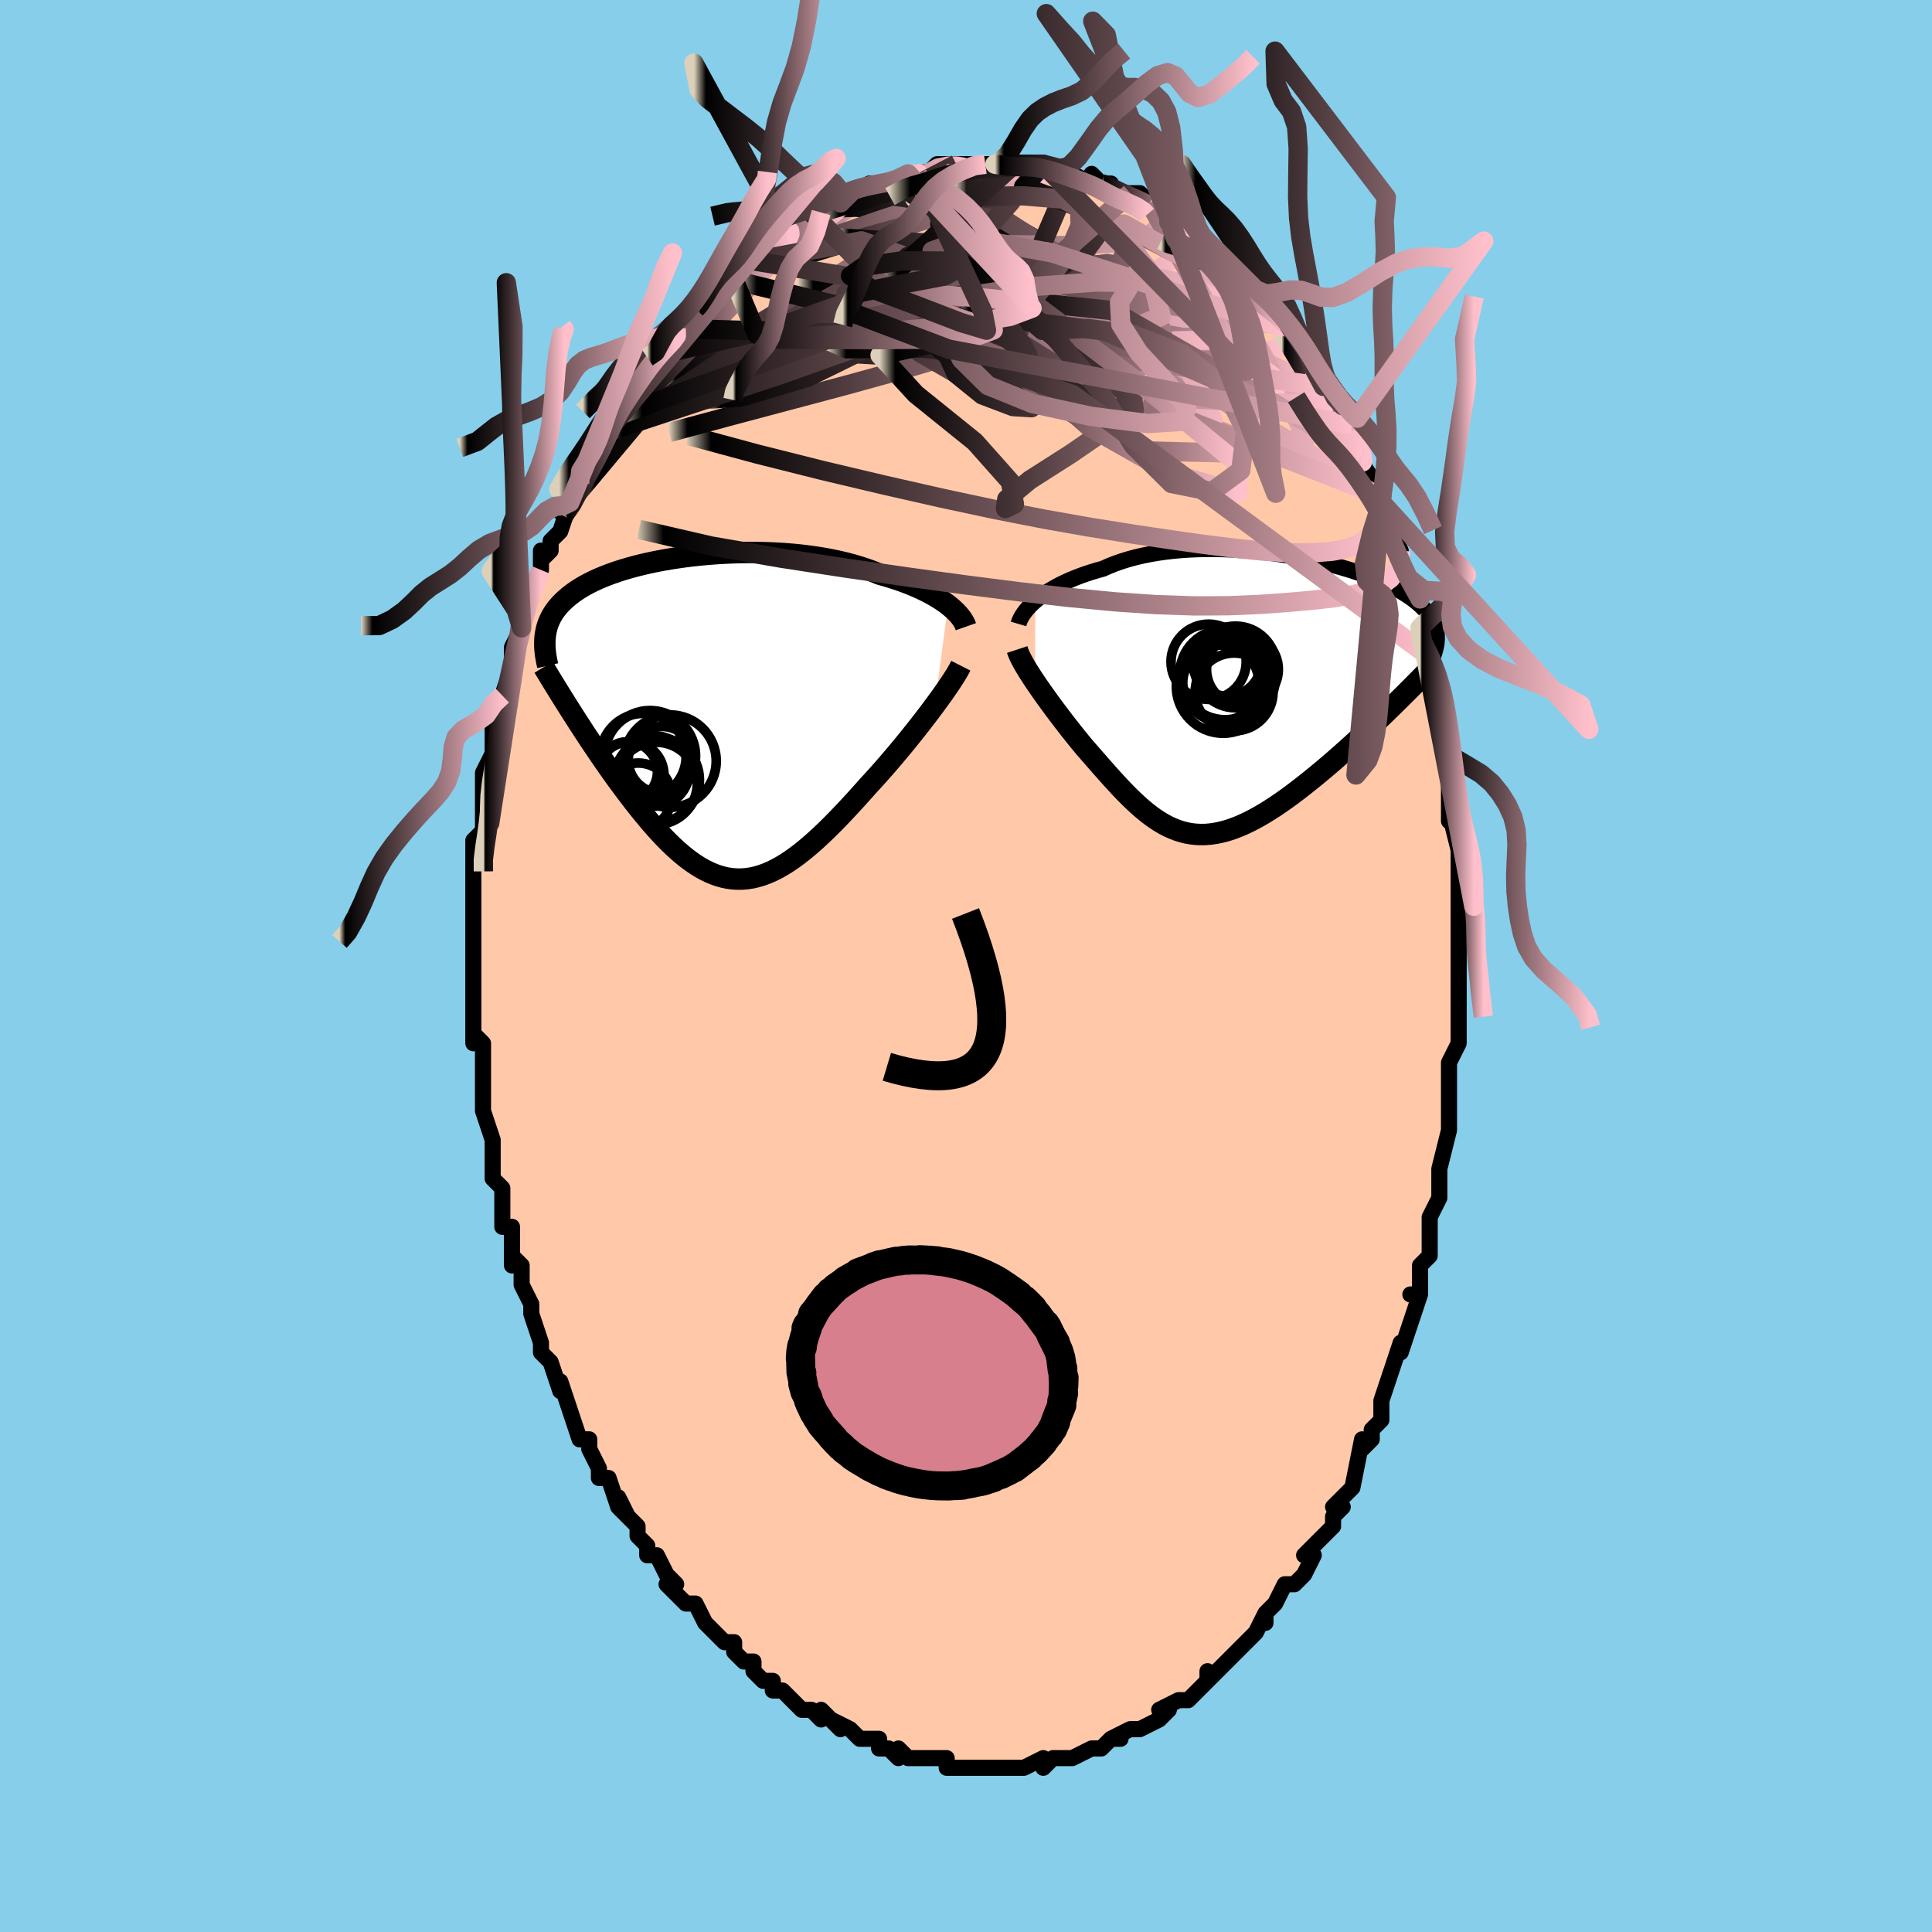<svg viewBox="-100 -100 200 200" xmlns="http://www.w3.org/2000/svg" width="400" height="400" id="face-svg"><defs><clipPath id="leftEyeClipPath"><polyline points="24.76,-11.679,24.438,-11.918,24.093,-12.156,23.724,-12.392,23.332,-12.626,22.918,-12.856,22.481,-13.083,22.023,-13.305,21.544,-13.522,21.045,-13.734,20.526,-13.94,19.988,-14.14,19.432,-14.332,18.859,-14.518,18.268,-14.696,17.662,-14.867,17.041,-15.121,16.392,-15.361,15.714,-15.587,15.01,-15.799,14.28,-15.995,13.528,-16.176,12.754,-16.341,11.96,-16.49,11.149,-16.623,10.322,-16.739,9.483,-16.84,8.632,-16.924,7.772,-16.992,6.906,-17.044,6.035,-17.081,5.162,-17.103,4.289,-17.11,3.418,-17.102,2.551,-17.079,1.69,-17.043,0.837,-16.994,-0.006,-16.931,-0.837,-16.857,-1.655,-16.77,-2.458,-16.671,-3.245,-16.562,-4.013,-16.442,-4.762,-16.312,-5.491,-16.173,-6.199,-16.024,-6.884,-15.868,-7.546,-15.703,-8.184,-15.53,-8.797,-15.351,-9.386,-15.165,-9.949,-14.973,-10.486,-14.775,-10.998,-14.572,-11.485,-14.365,-11.946,-14.152,-12.382,-13.936,-12.793,-13.716,-13.18,-13.492,-13.544,-13.266,-13.885,-13.036,-14.204,-12.804,-14.502,-12.57,-14.78,-12.334,-15.04,-12.096,-15.282,-11.856,-15.507,-11.613,-15.714,-11.369,-15.903,-11.121,-16.075,-10.871,-16.231,-10.618,-16.37,-10.363,-16.494,-10.105,-16.603,-9.845,-16.697,-9.583,-16.776,-9.318,-16.842,-9.051,-16.895,-8.782,-16.936,-8.51,-16.964,-8.237,-14.037,-0.291,-13.699,0.237,-13.355,0.77,-13.006,1.306,-12.652,1.847,-12.292,2.39,-11.928,2.936,-11.558,3.484,-11.184,4.033,-10.806,4.581,-10.424,5.13,-10.037,5.677,-9.647,6.221,-9.253,6.763,-8.855,7.3,-8.453,7.836,-8.044,8.372,-7.63,8.906,-7.21,9.437,-6.786,9.962,-6.356,10.48,-5.922,10.989,-5.484,11.488,-5.042,11.973,-4.597,12.445,-4.147,12.9,-3.695,13.337,-3.24,13.754,-2.781,14.15,-2.32,14.523,-1.855,14.872,-1.388,15.194,-0.918,15.488,-0.445,15.754,0.031,15.989,0.509,16.193,0.991,16.364,1.477,16.501,1.966,16.604,2.458,16.671,2.954,16.702,3.455,16.697,3.959,16.654,4.468,16.573,4.982,16.454,5.501,16.298,6.025,16.103,6.555,15.871,7.09,15.601,7.632,15.295,8.179,14.952,8.733,14.573,9.294,14.16,9.861,13.713,10.434,13.234,11.015,12.723,11.601,12.183,12.195,11.615,12.795,11.021,13.4,10.403,14.012,9.762,14.628,9.102,15.25,8.424,15.875,7.731,16.502,7.026,16.999,6.487,17.493,5.94,17.985,5.386,18.474,4.826,18.959,4.261,19.439,3.694,19.913,3.125,20.381,2.556,20.841,1.988,21.293,1.424,21.734,0.864,22.165,0.311,22.583,-0.234,22.988,-0.769,23.377,-1.291"></polyline></clipPath><clipPath id="rightEyeClipPath"><polyline points="-21.945,-9.835,-21.633,-10.092,-21.297,-10.348,-20.937,-10.601,-20.553,-10.85,-20.147,-11.096,-19.717,-11.336,-19.266,-11.571,-18.792,-11.799,-18.298,-12.02,-17.784,-12.233,-17.25,-12.438,-16.696,-12.634,-16.125,-12.821,-15.536,-12.998,-14.93,-13.166,-14.317,-13.44,-13.673,-13.696,-12.999,-13.932,-12.297,-14.149,-11.568,-14.346,-10.815,-14.522,-10.039,-14.677,-9.242,-14.812,-8.427,-14.927,-7.594,-15.021,-6.748,-15.095,-5.889,-15.149,-5.021,-15.184,-4.145,-15.2,-3.264,-15.198,-2.38,-15.179,-1.496,-15.142,-0.613,-15.089,0.266,-15.021,1.139,-14.938,2.005,-14.841,2.86,-14.731,3.704,-14.608,4.534,-14.474,5.349,-14.328,6.147,-14.173,6.927,-14.008,7.687,-13.835,8.426,-13.655,9.143,-13.467,9.836,-13.273,10.506,-13.073,11.151,-12.868,11.77,-12.659,12.364,-12.446,12.931,-12.23,13.471,-12.012,13.985,-11.791,14.472,-11.569,14.933,-11.345,15.367,-11.121,15.776,-10.895,16.159,-10.67,16.518,-10.444,16.852,-10.219,17.164,-9.994,17.454,-9.769,17.723,-9.545,17.973,-9.321,18.204,-9.098,18.417,-8.875,18.611,-8.651,18.786,-8.428,18.943,-8.204,19.082,-7.981,19.205,-7.757,19.31,-7.533,19.399,-7.309,19.473,-7.084,19.532,-6.86,19.576,-6.635,19.606,-6.41,19.622,-6.184,19.626,-5.958,14.674,1.421,14.21,1.872,13.739,2.326,13.263,2.782,12.781,3.24,12.293,3.699,11.801,4.159,11.304,4.618,10.802,5.077,10.297,5.533,9.788,5.987,9.277,6.438,8.763,6.885,8.246,7.327,7.728,7.763,7.207,8.195,6.679,8.626,6.147,9.052,5.612,9.473,5.073,9.887,4.532,10.292,3.99,10.687,3.448,11.069,2.905,11.437,2.364,11.789,1.824,12.124,1.286,12.441,0.751,12.738,0.218,13.013,-0.311,13.266,-0.836,13.495,-1.356,13.699,-1.872,13.877,-2.384,14.028,-2.891,14.151,-3.392,14.246,-3.889,14.312,-4.381,14.347,-4.867,14.353,-5.349,14.328,-5.826,14.273,-6.299,14.187,-6.768,14.07,-7.233,13.922,-7.694,13.744,-8.152,13.537,-8.608,13.3,-9.061,13.034,-9.513,12.74,-9.963,12.42,-10.413,12.073,-10.862,11.702,-11.312,11.306,-11.762,10.889,-12.214,10.45,-12.668,9.992,-13.124,9.517,-13.582,9.025,-14.043,8.519,-14.508,8.001,-14.976,7.472,-15.447,6.934,-15.922,6.39,-16.399,5.842,-16.88,5.291,-17.254,4.839,-17.625,4.383,-17.993,3.923,-18.358,3.462,-18.719,3,-19.076,2.538,-19.427,2.077,-19.773,1.618,-20.112,1.163,-20.444,0.711,-20.768,0.264,-21.083,-0.176,-21.388,-0.609,-21.682,-1.033,-21.964,-1.447"></polyline></clipPath><filter id="fuzzy"><feTurbulence id="turbulence" baseFrequency="0.05" numOctaves="3" type="noise" result="noise"></feTurbulence><feDisplacementMap in="SourceGraphic" in2="noise" scale="2"></feDisplacementMap></filter><linearGradient id="rainbowGradient" x1="0%" y1="0%" x2="100%" y2="0%"><stop offset="0%" style="stop-color: rgb(220, 208, 186);  stop-opacity: 1"></stop><stop offset="3.56%" style="stop-color: rgb(0, 0, 0);  stop-opacity: 1"></stop><stop offset="100%" style="stop-color: rgb(255, 192, 203);  stop-opacity: 1"></stop></linearGradient></defs><title>That&#39;s an ugly face</title><desc>CREATED BY XUAN TANG, MORE INFO AT TXSTC55.GITHUB.IO</desc><rect x="-100" y="-100" width="100%" height="100%" opacity="1" fill="rgb(135, 206, 235)"></rect><polyline id="faceContour" points="51,1,51,1,51,1,51,5,51,5,51,8,51,8,50,10,50,11,50,14,50,14,50,15,50,16,50,17,49,21,49,22,49,24,49,22,49,24,48,26,48,26,48,28,48,30,47,31,47,32,47,34,46,34,47,34,46,37,46,37,45,40,45,39,44,42,44,42,43,45,43,47,43,47,42,48,42,49,41,50,41,49,40,54,39,55,39,55,38,56,39,56,38,57,38,58,37,59,36,60,35,61,36,61,35,63,34,64,33,64,32,66,32,66,31,67,31,68,31,67,30,69,29,70,27,72,28,71,26,73,25,74,25,74,25,73,25,74,24,75,23,76,22,76,20,77,21,77,20,78,18,79,17,79,17,79,17,79,15,80,16,80,15,80,14,81,13,81,13,81,11,82,10,82,11,82,10,82,9,82,8,83,8,82,6,83,6,83,4,83,4,83,4,83,3,83,3,83,1,83,-1,83,-2,83,-2,83,-2,82,-4,82,-4,82,-5,82,-6,82,-7,81,-7,82,-8,81,-9,81,-9,80,-10,80,-11,80,-11,80,-12,79,-14,78,-13,79,-15,77,-15,78,-15,78,-16,77,-17,77,-19,75,-20,75,-20,74,-20,74,-21,74,-22,73,-22,72,-23,72,-24,71,-24,70,-25,70,-26,69,-27,68,-28,66,-28,66,-29,66,-30,65,-31,64,-30,64,-31,63,-32,61,-33,61,-33,60,-34,59,-34,58,-36,56,-35,57,-36,55,-36,56,-37,53,-38,53,-38,52,-38,52,-39,50,-39,49,-40,49,-41,46,-41,46,-41,46,-42,43,-42,44,-43,41,-44,40,-44,39,-44,39,-45,36,-45,36,-45,35,-46,33,-46,33,-46,31,-47,30,-47,31,-47,27,-48,27,-48,26,-48,23,-49,22,-49,20,-49,21,-49,21,-49,18,-49,18,-50,15,-50,14,-50,13,-50,13,-50,11,-50,10,-50,8,-51,7,-51,8,-51,5,-51,4,-51,1,-51,0,-51,-1,-51,-2,-51,-2,-51,-2,-51,-5,-51,-6,-51,-6,-51,-9,-51,-10,-51,-11,-51,-13,-50,-14,-50,-17,-50,-15,-50,-17,-50,-17,-50,-20,-49,-22,-49,-22,-49,-22,-49,-24,-49,-25,-48,-27,-48,-28,-48,-28,-47,-31,-47,-32,-47,-32,-47,-33,-46,-35,-46,-35,-46,-36,-45,-38,-45,-39,-44,-41,-44,-43,-44,-42,-43,-43,-43,-44,-42,-45,-41,-48,-42,-47,-41,-48,-40,-50,-40,-51,-39,-52,-38,-53,-37,-55,-38,-55,-36,-57,-36,-58,-36,-57,-36,-58,-35,-59,-35,-59,-33,-62,-33,-62,-33,-63,-32,-63,-31,-64,-30,-66,-30,-65,-30,-66,-29,-67,-28,-68,-28,-68,-26,-70,-27,-69,-25,-71,-24,-72,-24,-71,-22,-73,-23,-73,-22,-74,-21,-74,-21,-74,-18,-76,-19,-76,-18,-77,-17,-77,-16,-78,-15,-78,-15,-78,-13,-79,-12,-80,-13,-79,-12,-80,-9,-81,-10,-80,-10,-81,-7,-81,-8,-81,-6,-82,-5,-82,-5,-82,-5,-82,-4,-82,-3,-83,-1,-83,-1,-83,1,-83,2,-83,2,-83,3,-83,3,-83,5,-83,5,-83,6,-83,6,-83,8,-83,7,-83,8,-83,11,-82,10,-82,11,-82,13,-81,13,-82,14,-81,14,-81,15,-81,15,-80,17,-80,18,-80,19,-79,19,-79,19,-79,21,-78,22,-77,21,-77,24,-76,24,-76,24,-76,25,-75,25,-74,26,-74,27,-73,28,-73,29,-72,29,-71,30,-70,30,-70,31,-69,32,-68,32,-68,34,-66,33,-66,35,-64,36,-63,35,-63,37,-60,36,-62,37,-60,38,-58,39,-58,38,-58,40,-56,40,-56,40,-56,41,-53,41,-54,41,-52,43,-49,42,-49,43,-49,43,-48,43,-47,45,-43,45,-42,45,-42,46,-40,46,-40,47,-38,47,-36,47,-36,47,-35,47,-34,47,-34,48,-32,49,-28,49,-29,49,-26,49,-25,49,-24,50,-21,50,-23,50,-19,50,-18,50,-18,50,-15,50,-16,51,-12,51,-13,51,-10,51,-11,51,-6,51,-6,51,-5,51,-3,51,-1,51,-2,51,1,51,1" fill="#ffc9a9" stroke="black" stroke-width="1.667" stroke-linejoin="round" filter="url(#fuzzy)"></polyline><g transform="translate(29.119 -27.963)"><polyline id="rightCountour" points="-21.945,-9.835,-21.633,-10.092,-21.297,-10.348,-20.937,-10.601,-20.553,-10.85,-20.147,-11.096,-19.717,-11.336,-19.266,-11.571,-18.792,-11.799,-18.298,-12.02,-17.784,-12.233,-17.25,-12.438,-16.696,-12.634,-16.125,-12.821,-15.536,-12.998,-14.93,-13.166,-14.317,-13.44,-13.673,-13.696,-12.999,-13.932,-12.297,-14.149,-11.568,-14.346,-10.815,-14.522,-10.039,-14.677,-9.242,-14.812,-8.427,-14.927,-7.594,-15.021,-6.748,-15.095,-5.889,-15.149,-5.021,-15.184,-4.145,-15.2,-3.264,-15.198,-2.38,-15.179,-1.496,-15.142,-0.613,-15.089,0.266,-15.021,1.139,-14.938,2.005,-14.841,2.86,-14.731,3.704,-14.608,4.534,-14.474,5.349,-14.328,6.147,-14.173,6.927,-14.008,7.687,-13.835,8.426,-13.655,9.143,-13.467,9.836,-13.273,10.506,-13.073,11.151,-12.868,11.77,-12.659,12.364,-12.446,12.931,-12.23,13.471,-12.012,13.985,-11.791,14.472,-11.569,14.933,-11.345,15.367,-11.121,15.776,-10.895,16.159,-10.67,16.518,-10.444,16.852,-10.219,17.164,-9.994,17.454,-9.769,17.723,-9.545,17.973,-9.321,18.204,-9.098,18.417,-8.875,18.611,-8.651,18.786,-8.428,18.943,-8.204,19.082,-7.981,19.205,-7.757,19.31,-7.533,19.399,-7.309,19.473,-7.084,19.532,-6.86,19.576,-6.635,19.606,-6.41,19.622,-6.184,19.626,-5.958,14.674,1.421,14.21,1.872,13.739,2.326,13.263,2.782,12.781,3.24,12.293,3.699,11.801,4.159,11.304,4.618,10.802,5.077,10.297,5.533,9.788,5.987,9.277,6.438,8.763,6.885,8.246,7.327,7.728,7.763,7.207,8.195,6.679,8.626,6.147,9.052,5.612,9.473,5.073,9.887,4.532,10.292,3.99,10.687,3.448,11.069,2.905,11.437,2.364,11.789,1.824,12.124,1.286,12.441,0.751,12.738,0.218,13.013,-0.311,13.266,-0.836,13.495,-1.356,13.699,-1.872,13.877,-2.384,14.028,-2.891,14.151,-3.392,14.246,-3.889,14.312,-4.381,14.347,-4.867,14.353,-5.349,14.328,-5.826,14.273,-6.299,14.187,-6.768,14.07,-7.233,13.922,-7.694,13.744,-8.152,13.537,-8.608,13.3,-9.061,13.034,-9.513,12.74,-9.963,12.42,-10.413,12.073,-10.862,11.702,-11.312,11.306,-11.762,10.889,-12.214,10.45,-12.668,9.992,-13.124,9.517,-13.582,9.025,-14.043,8.519,-14.508,8.001,-14.976,7.472,-15.447,6.934,-15.922,6.39,-16.399,5.842,-16.88,5.291,-17.254,4.839,-17.625,4.383,-17.993,3.923,-18.358,3.462,-18.719,3,-19.076,2.538,-19.427,2.077,-19.773,1.618,-20.112,1.163,-20.444,0.711,-20.768,0.264,-21.083,-0.176,-21.388,-0.609,-21.682,-1.033,-21.964,-1.447" fill="white" stroke="white" stroke-width="0" stroke-linejoin="round" filter="url(#fuzzy)"></polyline></g><g transform="translate(-26.616 -25.698)"><polyline id="leftCountour" points="24.76,-11.679,24.438,-11.918,24.093,-12.156,23.724,-12.392,23.332,-12.626,22.918,-12.856,22.481,-13.083,22.023,-13.305,21.544,-13.522,21.045,-13.734,20.526,-13.94,19.988,-14.14,19.432,-14.332,18.859,-14.518,18.268,-14.696,17.662,-14.867,17.041,-15.121,16.392,-15.361,15.714,-15.587,15.01,-15.799,14.28,-15.995,13.528,-16.176,12.754,-16.341,11.96,-16.49,11.149,-16.623,10.322,-16.739,9.483,-16.84,8.632,-16.924,7.772,-16.992,6.906,-17.044,6.035,-17.081,5.162,-17.103,4.289,-17.11,3.418,-17.102,2.551,-17.079,1.69,-17.043,0.837,-16.994,-0.006,-16.931,-0.837,-16.857,-1.655,-16.77,-2.458,-16.671,-3.245,-16.562,-4.013,-16.442,-4.762,-16.312,-5.491,-16.173,-6.199,-16.024,-6.884,-15.868,-7.546,-15.703,-8.184,-15.53,-8.797,-15.351,-9.386,-15.165,-9.949,-14.973,-10.486,-14.775,-10.998,-14.572,-11.485,-14.365,-11.946,-14.152,-12.382,-13.936,-12.793,-13.716,-13.18,-13.492,-13.544,-13.266,-13.885,-13.036,-14.204,-12.804,-14.502,-12.57,-14.78,-12.334,-15.04,-12.096,-15.282,-11.856,-15.507,-11.613,-15.714,-11.369,-15.903,-11.121,-16.075,-10.871,-16.231,-10.618,-16.37,-10.363,-16.494,-10.105,-16.603,-9.845,-16.697,-9.583,-16.776,-9.318,-16.842,-9.051,-16.895,-8.782,-16.936,-8.51,-16.964,-8.237,-14.037,-0.291,-13.699,0.237,-13.355,0.77,-13.006,1.306,-12.652,1.847,-12.292,2.39,-11.928,2.936,-11.558,3.484,-11.184,4.033,-10.806,4.581,-10.424,5.13,-10.037,5.677,-9.647,6.221,-9.253,6.763,-8.855,7.3,-8.453,7.836,-8.044,8.372,-7.63,8.906,-7.21,9.437,-6.786,9.962,-6.356,10.48,-5.922,10.989,-5.484,11.488,-5.042,11.973,-4.597,12.445,-4.147,12.9,-3.695,13.337,-3.24,13.754,-2.781,14.15,-2.32,14.523,-1.855,14.872,-1.388,15.194,-0.918,15.488,-0.445,15.754,0.031,15.989,0.509,16.193,0.991,16.364,1.477,16.501,1.966,16.604,2.458,16.671,2.954,16.702,3.455,16.697,3.959,16.654,4.468,16.573,4.982,16.454,5.501,16.298,6.025,16.103,6.555,15.871,7.09,15.601,7.632,15.295,8.179,14.952,8.733,14.573,9.294,14.16,9.861,13.713,10.434,13.234,11.015,12.723,11.601,12.183,12.195,11.615,12.795,11.021,13.4,10.403,14.012,9.762,14.628,9.102,15.25,8.424,15.875,7.731,16.502,7.026,16.999,6.487,17.493,5.94,17.985,5.386,18.474,4.826,18.959,4.261,19.439,3.694,19.913,3.125,20.381,2.556,20.841,1.988,21.293,1.424,21.734,0.864,22.165,0.311,22.583,-0.234,22.988,-0.769,23.377,-1.291" fill="white" stroke="white" stroke-width="0" stroke-linejoin="round" filter="url(#fuzzy)"></polyline></g><g transform="translate(29.119 -27.963)"><polyline id="rightUpper" points="-23.681,-7.446,-23.621,-7.649,-23.536,-7.864,-23.426,-8.089,-23.29,-8.324,-23.129,-8.566,-22.943,-8.813,-22.731,-9.065,-22.494,-9.32,-22.232,-9.577,-21.945,-9.835,-21.633,-10.092,-21.297,-10.348,-20.937,-10.601,-20.553,-10.85,-20.147,-11.096,-19.717,-11.336,-19.266,-11.571,-18.792,-11.799,-18.298,-12.02,-17.784,-12.233,-17.25,-12.438,-16.696,-12.634,-16.125,-12.821,-15.536,-12.998,-14.93,-13.166,-14.317,-13.44,-13.673,-13.696,-12.999,-13.932,-12.297,-14.149,-11.568,-14.346,-10.815,-14.522,-10.039,-14.677,-9.242,-14.812,-8.427,-14.927,-7.594,-15.021,-6.748,-15.095,-5.889,-15.149,-5.021,-15.184,-4.145,-15.2,-3.264,-15.198,-2.38,-15.179,-1.496,-15.142,-0.613,-15.089,0.266,-15.021,1.139,-14.938,2.005,-14.841,2.86,-14.731,3.704,-14.608,4.534,-14.474,5.349,-14.328,6.147,-14.173,6.927,-14.008,7.687,-13.835,8.426,-13.655,9.143,-13.467,9.836,-13.273,10.506,-13.073,11.151,-12.868,11.77,-12.659,12.364,-12.446,12.931,-12.23,13.471,-12.012,13.985,-11.791,14.472,-11.569,14.933,-11.345,15.367,-11.121,15.776,-10.895,16.159,-10.67,16.518,-10.444,16.852,-10.219,17.164,-9.994,17.454,-9.769,17.723,-9.545,17.973,-9.321,18.204,-9.098,18.417,-8.875,18.611,-8.651,18.786,-8.428,18.943,-8.204,19.082,-7.981,19.205,-7.757,19.31,-7.533,19.399,-7.309,19.473,-7.084,19.532,-6.86,19.576,-6.635,19.606,-6.41,19.622,-6.184,19.626,-5.958,19.617,-5.731,19.596,-5.504,19.564,-5.277,19.521,-5.049,19.467,-4.82,19.403,-4.59,19.329,-4.36,19.246,-4.13,19.155,-3.898,19.054,-3.666" fill="none" stroke="black" stroke-width="1.667" stroke-linejoin="round" filter="url(#fuzzy)"></polyline><polyline id="rightLower" points="-23.819,-4.798,-23.736,-4.546,-23.625,-4.273,-23.489,-3.979,-23.329,-3.665,-23.148,-3.334,-22.945,-2.985,-22.725,-2.621,-22.486,-2.243,-22.232,-1.851,-21.964,-1.447,-21.682,-1.033,-21.388,-0.609,-21.083,-0.176,-20.768,0.264,-20.444,0.711,-20.112,1.163,-19.773,1.618,-19.427,2.077,-19.076,2.538,-18.719,3,-18.358,3.462,-17.993,3.923,-17.625,4.383,-17.254,4.839,-16.88,5.291,-16.399,5.842,-15.922,6.39,-15.447,6.934,-14.976,7.472,-14.508,8.001,-14.043,8.519,-13.582,9.025,-13.124,9.517,-12.668,9.992,-12.214,10.45,-11.762,10.889,-11.312,11.306,-10.862,11.702,-10.413,12.073,-9.963,12.42,-9.513,12.74,-9.061,13.034,-8.608,13.3,-8.152,13.537,-7.694,13.744,-7.233,13.922,-6.768,14.07,-6.299,14.187,-5.826,14.273,-5.349,14.328,-4.867,14.353,-4.381,14.347,-3.889,14.312,-3.392,14.246,-2.891,14.151,-2.384,14.028,-1.872,13.877,-1.356,13.699,-0.836,13.495,-0.311,13.266,0.218,13.013,0.751,12.738,1.286,12.441,1.824,12.124,2.364,11.789,2.905,11.437,3.448,11.069,3.99,10.687,4.532,10.292,5.073,9.887,5.612,9.473,6.147,9.052,6.679,8.626,7.207,8.195,7.728,7.763,8.246,7.327,8.763,6.885,9.277,6.438,9.788,5.987,10.297,5.533,10.802,5.077,11.304,4.618,11.801,4.159,12.293,3.699,12.781,3.24,13.263,2.782,13.739,2.326,14.21,1.872,14.674,1.421,15.131,0.974,15.582,0.53,16.026,0.09,16.463,-0.344,16.892,-0.774,17.314,-1.199,17.729,-1.619,18.137,-2.033,18.537,-2.442,18.93,-2.845" fill="none" stroke="black" stroke-width="2.222" stroke-linejoin="round" filter="url(#fuzzy)"></polyline><!--[--><circle r="3.948" cx="-2.739" cy="-1.313" stroke="black" fill="none" stroke-width="1" filter="url(#fuzzy)" clip-path="url(#rightEyeClipPath)"></circle><circle r="3.893" cx="-4.003" cy="-3.53" stroke="black" fill="none" stroke-width="1" filter="url(#fuzzy)" clip-path="url(#rightEyeClipPath)"></circle><circle r="3.717" cx="-0.503" cy="-2.743" stroke="black" fill="none" stroke-width="1" filter="url(#fuzzy)" clip-path="url(#rightEyeClipPath)"></circle><circle r="4.842" cx="-1.927" cy="-1.935" stroke="black" fill="none" stroke-width="1" filter="url(#fuzzy)" clip-path="url(#rightEyeClipPath)"></circle><circle r="4.03" cx="-1.362" cy="-0.41" stroke="black" fill="none" stroke-width="1" filter="url(#fuzzy)" clip-path="url(#rightEyeClipPath)"></circle><circle r="3.349" cx="-1.651" cy="-2.746" stroke="black" fill="none" stroke-width="1" filter="url(#fuzzy)" clip-path="url(#rightEyeClipPath)"></circle><circle r="4.227" cx="-1.219" cy="-2.995" stroke="black" fill="none" stroke-width="1" filter="url(#fuzzy)" clip-path="url(#rightEyeClipPath)"></circle><circle r="4.687" cx="-2.308" cy="-2.217" stroke="black" fill="none" stroke-width="1" filter="url(#fuzzy)" clip-path="url(#rightEyeClipPath)"></circle><circle r="4.835" cx="-2.505" cy="-0.97" stroke="black" fill="none" stroke-width="1" filter="url(#fuzzy)" clip-path="url(#rightEyeClipPath)"></circle><circle r="3.568" cx="-2.095" cy="-3.539" stroke="black" fill="none" stroke-width="1" filter="url(#fuzzy)" clip-path="url(#rightEyeClipPath)"></circle><!--]--></g><g transform="translate(-26.616 -25.698)"><polyline id="leftUpper" points="26.601,-9.425,26.531,-9.623,26.435,-9.831,26.315,-10.046,26.168,-10.268,25.997,-10.496,25.799,-10.728,25.577,-10.963,25.329,-11.2,25.057,-11.439,24.76,-11.679,24.438,-11.918,24.093,-12.156,23.724,-12.392,23.332,-12.626,22.918,-12.856,22.481,-13.083,22.023,-13.305,21.544,-13.522,21.045,-13.734,20.526,-13.94,19.988,-14.14,19.432,-14.332,18.859,-14.518,18.268,-14.696,17.662,-14.867,17.041,-15.121,16.392,-15.361,15.714,-15.587,15.01,-15.799,14.28,-15.995,13.528,-16.176,12.754,-16.341,11.96,-16.49,11.149,-16.623,10.322,-16.739,9.483,-16.84,8.632,-16.924,7.772,-16.992,6.906,-17.044,6.035,-17.081,5.162,-17.103,4.289,-17.11,3.418,-17.102,2.551,-17.079,1.69,-17.043,0.837,-16.994,-0.006,-16.931,-0.837,-16.857,-1.655,-16.77,-2.458,-16.671,-3.245,-16.562,-4.013,-16.442,-4.762,-16.312,-5.491,-16.173,-6.199,-16.024,-6.884,-15.868,-7.546,-15.703,-8.184,-15.53,-8.797,-15.351,-9.386,-15.165,-9.949,-14.973,-10.486,-14.775,-10.998,-14.572,-11.485,-14.365,-11.946,-14.152,-12.382,-13.936,-12.793,-13.716,-13.18,-13.492,-13.544,-13.266,-13.885,-13.036,-14.204,-12.804,-14.502,-12.57,-14.78,-12.334,-15.04,-12.096,-15.282,-11.856,-15.507,-11.613,-15.714,-11.369,-15.903,-11.121,-16.075,-10.871,-16.231,-10.618,-16.37,-10.363,-16.494,-10.105,-16.603,-9.845,-16.697,-9.583,-16.776,-9.318,-16.842,-9.051,-16.895,-8.782,-16.936,-8.51,-16.964,-8.237,-16.981,-7.961,-16.986,-7.683,-16.981,-7.403,-16.966,-7.121,-16.941,-6.837,-16.906,-6.551,-16.863,-6.264,-16.81,-5.974,-16.75,-5.683,-16.682,-5.39" fill="none" stroke="black" stroke-width="2.222" stroke-linejoin="round" filter="url(#fuzzy)"></polyline><polyline id="leftLower" points="26.08,-5.389,25.936,-5.106,25.758,-4.788,25.549,-4.438,25.31,-4.059,25.045,-3.652,24.754,-3.221,24.441,-2.767,24.105,-2.293,23.75,-1.8,23.377,-1.291,22.988,-0.769,22.583,-0.234,22.165,0.311,21.734,0.864,21.293,1.424,20.841,1.988,20.381,2.556,19.913,3.125,19.439,3.694,18.959,4.261,18.474,4.826,17.985,5.386,17.493,5.94,16.999,6.487,16.502,7.026,15.875,7.731,15.25,8.424,14.628,9.102,14.012,9.762,13.4,10.403,12.795,11.021,12.195,11.615,11.601,12.183,11.015,12.723,10.434,13.234,9.861,13.713,9.294,14.16,8.733,14.573,8.179,14.952,7.632,15.295,7.09,15.601,6.555,15.871,6.025,16.103,5.501,16.298,4.982,16.454,4.468,16.573,3.959,16.654,3.455,16.697,2.954,16.702,2.458,16.671,1.966,16.604,1.477,16.501,0.991,16.364,0.509,16.193,0.031,15.989,-0.445,15.754,-0.918,15.488,-1.388,15.194,-1.855,14.872,-2.32,14.523,-2.781,14.15,-3.24,13.754,-3.695,13.337,-4.147,12.9,-4.597,12.445,-5.042,11.973,-5.484,11.488,-5.922,10.989,-6.356,10.48,-6.786,9.962,-7.21,9.437,-7.63,8.906,-8.044,8.372,-8.453,7.836,-8.855,7.3,-9.253,6.763,-9.647,6.221,-10.037,5.677,-10.424,5.13,-10.806,4.581,-11.184,4.033,-11.558,3.484,-11.928,2.936,-12.292,2.39,-12.652,1.847,-13.006,1.306,-13.355,0.77,-13.699,0.237,-14.037,-0.291,-14.37,-0.814,-14.696,-1.331,-15.017,-1.842,-15.333,-2.347,-15.642,-2.846,-15.945,-3.338,-16.242,-3.822,-16.534,-4.3,-16.82,-4.771,-17.1,-5.235" fill="none" stroke="black" stroke-width="2.222" stroke-linejoin="round" filter="url(#fuzzy)"></polyline><!--[--><circle r="3.462" cx="-4.884" cy="4.357" stroke="black" fill="none" stroke-width="1" filter="url(#fuzzy)" clip-path="url(#leftEyeClipPath)"></circle><circle r="3.646" cx="-5.662" cy="5.509" stroke="black" fill="none" stroke-width="1" filter="url(#fuzzy)" clip-path="url(#leftEyeClipPath)"></circle><circle r="4.257" cx="-5.454" cy="6.789" stroke="black" fill="none" stroke-width="1" filter="url(#fuzzy)" clip-path="url(#leftEyeClipPath)"></circle><circle r="4.412" cx="-5.389" cy="6.422" stroke="black" fill="none" stroke-width="1" filter="url(#fuzzy)" clip-path="url(#leftEyeClipPath)"></circle><circle r="3.457" cx="-7.316" cy="8.141" stroke="black" fill="none" stroke-width="1" filter="url(#fuzzy)" clip-path="url(#leftEyeClipPath)"></circle><circle r="4.712" cx="-6.093" cy="3.966" stroke="black" fill="none" stroke-width="1" filter="url(#fuzzy)" clip-path="url(#leftEyeClipPath)"></circle><circle r="3.452" cx="-8.102" cy="5.921" stroke="black" fill="none" stroke-width="1" filter="url(#fuzzy)" clip-path="url(#leftEyeClipPath)"></circle><circle r="4.78" cx="-4.021" cy="4.487" stroke="black" fill="none" stroke-width="1" filter="url(#fuzzy)" clip-path="url(#leftEyeClipPath)"></circle><circle r="4.434" cx="-6.783" cy="3.978" stroke="black" fill="none" stroke-width="1" filter="url(#fuzzy)" clip-path="url(#leftEyeClipPath)"></circle><circle r="3.087" cx="-8.409" cy="5.574" stroke="black" fill="none" stroke-width="1" filter="url(#fuzzy)" clip-path="url(#leftEyeClipPath)"></circle><!--]--></g><g id="hairs"><!--[--><polyline points="32,-68,32.98,-66.641,33.162,-65.669,32.945,-64.805,32.28,-64.064,31.133,-63.471,29.518,-63.017,27.453,-62.676,24.934,-62.426,21.932,-62.262,18.41,-62.197,14.335,-62.237,9.688,-62.372,4.45,-62.583,-1.392,-62.847,-7.835,-63.163,-14.833,-63.593,-22.268,-64.349" fill="none" stroke="url(#rainbowGradient)" stroke-width="2" stroke-linejoin="round" filter="url(#fuzzy)"></polyline><polyline points="-8,-81,-6.449,-81.616,-5.439,-81.844,-4.619,-81.95,-3.729,-82.056,-2.663,-82.189,-1.443,-82.328,-0.142,-82.441,1.156,-82.514,2.39,-82.546,3.523,-82.55,4.541,-82.54,5.441,-82.525,6.22,-82.514,6.868,-82.516,7.366,-82.539,7.694,-82.589,7.84,-82.668,7.806,-82.764,7.615,-82.853,7.292,-82.907,6.816,-82.922,6.096,-82.936" fill="none" stroke="url(#rainbowGradient)" stroke-width="2" stroke-linejoin="round" filter="url(#fuzzy)"></polyline><polyline points="45,-43,44.941,-42.275,44.814,-41.608,44.523,-40.878,43.955,-40.129,43.039,-39.434,41.749,-38.863,40.098,-38.434,38.116,-38.118,35.835,-37.863,33.269,-37.634,30.408,-37.432,27.225,-37.296,23.688,-37.275,19.772,-37.405,15.462,-37.697,10.752,-38.143,5.631,-38.728,0.083,-39.433,-5.907,-40.25,-12.339,-41.176,-19.189,-42.227,-26.41,-43.481,-33.854,-45.197" fill="none" stroke="url(#rainbowGradient)" stroke-width="2" stroke-linejoin="round" filter="url(#fuzzy)"></polyline><polyline points="14,-81,14.327,-80.894,15.053,-80.55,16.05,-80.08,17.192,-79.572,18.331,-79.055,19.371,-78.539,20.286,-78.024,21.095,-77.518,21.814,-77.042,22.441,-76.632,22.949,-76.332,23.289,-76.168,23.39,-76.144,23.175,-76.261,22.643,-76.536,21.935,-77.035" fill="none" stroke="url(#rainbowGradient)" stroke-width="2" stroke-linejoin="round" filter="url(#fuzzy)"></polyline><polyline points="-16,-78,-15.215,-78.086,-14.406,-78.407,-13.589,-78.83,-12.851,-79.228,-12.179,-79.565,-11.548,-79.842,-10.969,-80.059,-10.469,-80.214,-10.073,-80.311,-9.799,-80.346,-9.67,-80.311,-9.716,-80.19,-9.962,-79.961,-10.424,-79.612,-11.101,-79.142,-11.981,-78.559,-13.047,-77.869,-14.298,-77.062,-15.757,-76.11,-17.482,-74.997,-19.559,-73.76,-22.051,-72.492" fill="none" stroke="url(#rainbowGradient)" stroke-width="2" stroke-linejoin="round" filter="url(#fuzzy)"></polyline><polyline points="-4,-82,-2.88,-82.609,-1.831,-82.801,-0.966,-82.801,-0.305,-82.697,0.128,-82.519,0.336,-82.275,0.341,-81.96,0.161,-81.569,-0.204,-81.092,-0.764,-80.521,-1.533,-79.846,-2.517,-79.054,-3.715,-78.136,-5.126,-77.082,-6.762,-75.887,-8.647,-74.549,-10.815,-73.074,-13.297,-71.465,-16.112,-69.717,-19.278,-67.796,-22.832,-65.642,-26.813,-63.225,-31.195,-60.646" fill="none" stroke="url(#rainbowGradient)" stroke-width="2" stroke-linejoin="round" filter="url(#fuzzy)"></polyline><polyline points="42,-49,42.541,-48.667,42.652,-47.775,42.579,-46.568,42.285,-45.381,41.697,-44.418,40.782,-43.722,39.53,-43.245,37.934,-42.938,35.982,-42.78,33.667,-42.775,30.997,-42.926,27.99,-43.223,24.667,-43.64,21.036,-44.149,17.083,-44.74,12.776,-45.431,8.078,-46.26,2.971,-47.26,-2.552,-48.442,-8.491,-49.79,-14.85,-51.295,-21.619,-52.997,-28.734,-54.922" fill="none" stroke="url(#rainbowGradient)" stroke-width="2" stroke-linejoin="round" filter="url(#fuzzy)"></polyline><polyline points="-16,-78,-15.173,-78.091,-14.22,-78.436,-13.164,-78.907,-12.111,-79.377,-11.058,-79.81,-9.983,-80.209,-8.911,-80.58,-7.893,-80.921,-6.978,-81.231,-6.199,-81.507,-5.585,-81.74,-5.162,-81.91,-4.94,-82.004,-4.906,-82.028,-5.045,-82.002,-5.405,-81.926,-6.226,-81.703" fill="none" stroke="url(#rainbowGradient)" stroke-width="2" stroke-linejoin="round" filter="url(#fuzzy)"></polyline><polyline points="-15,-78,-14.288,-78.22,-12.939,-78.492,-11.395,-78.549,-9.623,-78.395,-7.559,-78.074,-5.222,-77.61,-2.661,-77.016,0.092,-76.317,3.021,-75.538,6.104,-74.698,9.31,-73.797,12.598,-72.838,15.928,-71.841,19.273,-70.853,22.619,-69.928,25.97,-69.095,29.286,-68.357" fill="none" stroke="url(#rainbowGradient)" stroke-width="2" stroke-linejoin="round" filter="url(#fuzzy)"></polyline><polyline points="36,-62,36.816,-60.35,37.263,-59.382,37.293,-58.976,36.966,-58.912,36.314,-59.078,35.325,-59.439,33.978,-59.988,32.261,-60.732,30.165,-61.696,27.665,-62.93,24.714,-64.507,21.245,-66.496,17.201,-68.919,12.554,-71.715,7.298,-74.776,1.447,-78.08" fill="none" stroke="url(#rainbowGradient)" stroke-width="2" stroke-linejoin="round" filter="url(#fuzzy)"></polyline><polyline points="-27,-69,-25.355,-70.466,-23.979,-71.318,-22.625,-71.984,-21.194,-72.651,-19.625,-73.337,-17.874,-74.034,-15.937,-74.746,-13.849,-75.487,-11.665,-76.256,-9.428,-77.032,-7.157,-77.786,-4.859,-78.492,-2.556,-79.142,-0.296,-79.741,1.865,-80.307,3.893,-80.866,5.78,-81.437,7.411,-82.054" fill="none" stroke="url(#rainbowGradient)" stroke-width="2" stroke-linejoin="round" filter="url(#fuzzy)"></polyline><polyline points="25,-74,25.843,-73.758,26.428,-73.336,26.677,-72.852,26.546,-72.334,26.036,-71.828,25.167,-71.375,23.956,-70.99,22.405,-70.664,20.493,-70.377,18.19,-70.113,15.459,-69.868,12.263,-69.658,8.572,-69.517,4.372,-69.49,-0.328,-69.607,-5.509,-69.864,-11.181,-70.234,-17.406,-70.76" fill="none" stroke="url(#rainbowGradient)" stroke-width="2" stroke-linejoin="round" filter="url(#fuzzy)"></polyline><polyline points="21,-77,22.769,-76.344,23.252,-75.907,23.175,-75.39,22.805,-74.746,22.218,-74.013,21.406,-73.222,20.319,-72.373,18.894,-71.452,17.082,-70.448,14.854,-69.363,12.205,-68.199,9.14,-66.964,5.666,-65.665,1.79,-64.32,-2.487,-62.949,-7.178,-61.566,-12.313,-60.151,-17.94,-58.651,-24.086,-57.015,-30.726,-55.228" fill="none" stroke="url(#rainbowGradient)" stroke-width="2" stroke-linejoin="round" filter="url(#fuzzy)"></polyline><polyline points="36,-63,35.744,-62.424,35.853,-61.786,35.878,-61.34,35.772,-61.01,35.486,-60.823,34.963,-60.84,34.159,-61.08,33.053,-61.534,31.627,-62.185,29.869,-63.02,27.771,-64.041,25.316,-65.264,22.471,-66.727,19.186,-68.485,15.405,-70.591,11.084,-73.052,6.211,-75.794,0.813,-78.721" fill="none" stroke="url(#rainbowGradient)" stroke-width="2" stroke-linejoin="round" filter="url(#fuzzy)"></polyline><polyline points="-18,-76,-18.278,-76.269,-17.781,-76.725,-17.006,-77.182,-16.171,-77.6,-15.368,-77.982,-14.64,-78.332,-14.013,-78.642,-13.503,-78.892,-13.113,-79.061,-12.847,-79.133,-12.713,-79.097,-12.728,-78.95,-12.906,-78.697,-13.255,-78.339,-13.785,-77.873,-14.52,-77.287,-15.497,-76.559,-16.761,-75.67,-18.342,-74.608,-20.23,-73.363,-22.377,-71.937,-24.783,-70.306" fill="none" stroke="url(#rainbowGradient)" stroke-width="2" stroke-linejoin="round" filter="url(#fuzzy)"></polyline><polyline points="6,-83,7.02,-82.974,7.414,-82.83,7.721,-82.539,7.862,-82.15,7.705,-81.718,7.187,-81.262,6.273,-80.77,4.925,-80.212,3.105,-79.556,0.791,-78.781,-2.018,-77.888,-5.299,-76.903,-9.025,-75.841,-13.201,-74.658,-17.967,-73.191" fill="none" stroke="url(#rainbowGradient)" stroke-width="2" stroke-linejoin="round" filter="url(#fuzzy)"></polyline><polyline points="19,-79,20.4,-78.128,21.093,-77.483,21.479,-77.015,21.642,-76.658,21.539,-76.355,21.152,-76.067,20.498,-75.782,19.602,-75.509,18.463,-75.262,17.055,-75.048,15.331,-74.866,13.239,-74.713,10.735,-74.597,7.792,-74.539,4.404,-74.559,0.57,-74.663,-3.707,-74.84,-8.396,-75.073,-13.326,-75.388" fill="none" stroke="url(#rainbowGradient)" stroke-width="2" stroke-linejoin="round" filter="url(#fuzzy)"></polyline><polyline points="40,-56,40.059,-55.824,40.27,-55.209,40.541,-54.396,40.794,-53.569,40.987,-52.844,41.079,-52.347,41.034,-52.176,40.826,-52.361,40.445,-52.876,39.874,-53.714,39.08,-54.938,38.012,-56.671,36.617,-59.021,34.856,-62.015,32.684,-65.65" fill="none" stroke="url(#rainbowGradient)" stroke-width="2" stroke-linejoin="round" filter="url(#fuzzy)"></polyline><polyline points="-21,-74,-19.354,-75.257,-18.774,-75.837,-18.453,-76.078,-18.251,-76.059,-18.223,-75.782,-18.445,-75.229,-18.979,-74.382,-19.873,-73.223,-21.153,-71.742,-22.81,-69.941,-24.823,-67.819,-27.228,-65.327,-30.152,-62.332,-33.638,-58.754" fill="none" stroke="url(#rainbowGradient)" stroke-width="2" stroke-linejoin="round" filter="url(#fuzzy)"></polyline><polyline points="42,-49,19.346,-63.058,-4.478,-65.274,-20.016,-63.077,-27.344,-60.241,-27.839,-58.596,-23.22,-58.906,-16.381,-60.949,-10.818,-63.682,-8.657,-65.799,-9.093,-66.479,-8.812,-65.802,-4.352,-64.356,5.339,-62.222,18.143,-58.603,30.001,-53.933,35.256,-54.681,25,-74" fill="none" stroke="url(#rainbowGradient)" stroke-width="2" stroke-linejoin="round" filter="url(#fuzzy)"></polyline><polyline points="36,-63,36.485,-56.387,24.055,-62.657,7.469,-66.557,-6.589,-66.761,-14.765,-65.766,-17.181,-65.54,-15.696,-66.54,-12.023,-68.098,-7.001,-69.178,-1.028,-69.174,5.117,-68.489,9.905,-68.44,11.604,-70.243,9.4,-73.735,4.031,-77.197,-2.666,-78.991,-7.367,-79.692,-1,-83" fill="none" stroke="url(#rainbowGradient)" stroke-width="2" stroke-linejoin="round" filter="url(#fuzzy)"></polyline><polyline points="-22,-73,-10.83,-75.071,4.929,-69.459,18.896,-63.417,27.256,-59.809,29.999,-58.52,28.721,-58.717,25.78,-59.227,23.566,-58.922,23.363,-57.551,24.645,-56.169,25.578,-56.504,24.399,-59.654,20.529,-65.115,14.564,-70.906,7.308,-74.64,-1.143,-74.696,-11.273,-70.823,-22.795,-64.272,-33.119,-57.415,-41,-48" fill="none" stroke="url(#rainbowGradient)" stroke-width="2" stroke-linejoin="round" filter="url(#fuzzy)"></polyline><polyline points="11,-82,2.5,-62.17,17.787,-53.336,27.897,-53.089,31.233,-56.162,31.87,-58.878,32.135,-60.197,31.816,-60.98,29.926,-62.405,26.46,-64.626,22.742,-66.528,20.273,-66.806,19.466,-65.533,20.556,-64.396,25.919,-64.738,30,-70" fill="none" stroke="url(#rainbowGradient)" stroke-width="2" stroke-linejoin="round" filter="url(#fuzzy)"></polyline><polyline points="-38,-55,-19.416,-61.143,-2.516,-67.16,5.715,-71.313,8.575,-73.237,8.335,-73.933,6.952,-74.008,6.202,-73.45,6.863,-72.253,8.54,-70.791,10.439,-69.604,12.303,-68.931,14.676,-68.499,18.234,-67.851,22.636,-67.067,25.971,-67.189,25.837,-69.525,22.067,-73.75,19.553,-76.163,30,-70" fill="none" stroke="url(#rainbowGradient)" stroke-width="2" stroke-linejoin="round" filter="url(#fuzzy)"></polyline><polyline points="38,-58,1.729,-59.75,-4.784,-63.506,-2.782,-65.04,3.012,-64.922,8.293,-64.548,10.398,-64.828,9.175,-65.815,6.021,-67.123,2.611,-68.438,0.141,-69.668,-0.902,-70.776,-0.676,-71.622,0.2,-71.992,0.926,-71.758,0.955,-70.955,0.447,-69.682,0.376,-67.944,1.896,-65.593,5.27,-62.497,9.449,-58.858,13.057,-55.771,14.809,-55.973,8.36,-63.073,-24,-71" fill="none" stroke="url(#rainbowGradient)" stroke-width="2" stroke-linejoin="round" filter="url(#fuzzy)"></polyline><polyline points="-9,-81,4.664,-79.13,1.852,-75.952,-4.406,-74.073,-6.014,-73.449,-2.791,-72.504,1.852,-70.187,4.664,-67.061,4.11,-64.723,0.351,-64.229,-5.383,-65.026,-11.171,-65.513,-14.408,-64.816,-12.374,-63.897,-4.327,-63.962,8.502,-62.218,42,-49" fill="none" stroke="url(#rainbowGradient)" stroke-width="2" stroke-linejoin="round" filter="url(#fuzzy)"></polyline><polyline points="-22,-73,6.619,-68.242,7.008,-70.807,0.303,-71.963,-6.747,-71.398,-11.187,-70.287,-12.442,-69.556,-11.249,-69.533,-8.611,-69.97,-5.266,-70.305,-1.591,-70.048,2.331,-69.083,6.603,-67.688,11.337,-66.298,16.412,-65.247,21.301,-64.706,25.174,-64.798,27.283,-65.645,27.374,-67.201,25.697,-69.067,22.495,-70.669,17.499,-71.723,10.167,-72.086,-1.144,-70.237,-33,-63" fill="none" stroke="url(#rainbowGradient)" stroke-width="2" stroke-linejoin="round" filter="url(#fuzzy)"></polyline><polyline points="34,-66,4.787,-71.446,-1.819,-75.177,-2.717,-76.829,-0.639,-76.463,3.246,-74.569,7.662,-72.254,11.74,-70.423,15.257,-69.14,18.203,-67.817,20.264,-65.851,20.774,-63.064,19.172,-59.714,15.543,-56.235,10.842,-53.011,6.602,-50.305,4.22,-48.327,4.086,-47.354,5.012,-47.808,4.6,-50.122,0.921,-54.263,-5.207,-59.203,-8.894,-63.229,-0.289,-65.127,37,-60" fill="none" stroke="url(#rainbowGradient)" stroke-width="2" stroke-linejoin="round" filter="url(#fuzzy)"></polyline><polyline points="19,-79,29.395,-60.52,20.479,-63.105,9.063,-65.904,2.304,-66.838,0.764,-67.136,2.247,-67.572,4.549,-68.364,6.608,-69.465,8.453,-70.686,10.499,-71.767,12.779,-72.474,14.642,-72.718,15.156,-72.612,13.997,-72.367,12.113,-72.088,11.375,-71.727,12.954,-71.405,15.583,-71.895,16.541,-74.071,17.663,-75.866,31,-69" fill="none" stroke="url(#rainbowGradient)" stroke-width="2" stroke-linejoin="round" filter="url(#fuzzy)"></polyline><polyline points="-30,-66,-1.971,-65.198,15.75,-58.382,17.411,-58.735,11.098,-63.447,3.986,-67.881,-0.617,-70.104,-1.39,-70.211,2.145,-68.822,9.029,-66.794,16.305,-65.659,20.206,-67.244,19.016,-71.859,15.459,-76.674,16.36,-76.801,32,-68" fill="none" stroke="url(#rainbowGradient)" stroke-width="2" stroke-linejoin="round" filter="url(#fuzzy)"></polyline><polyline points="8,-83,5.96,-80.659,11.509,-78.631,14.166,-76.497,12.416,-74.11,8.704,-71.695,6.373,-69.323,7.152,-66.795,10.509,-63.953,14.547,-61.032,17.26,-58.662,17.426,-57.496,14.99,-57.827,10.905,-59.565,6.607,-62.453,3.686,-66.018,4.67,-68.946,15.121,-67.852,41,-53" fill="none" stroke="url(#rainbowGradient)" stroke-width="2" stroke-linejoin="round" filter="url(#fuzzy)"></polyline><polyline points="5,-83,-5.317,-79.462,-0.516,-79.647,5.965,-79.727,10.085,-79.384,11.754,-78.455,11.821,-76.681,10.762,-74.163,8.777,-71.313,6.469,-68.377,5.26,-65.086,7.014,-60.902,12.777,-55.791,21.23,-51,28.144,-49,28.074,-52.047,18.414,-59.989,5.393,-69.804,17,-80" fill="none" stroke="url(#rainbowGradient)" stroke-width="2" stroke-linejoin="round" filter="url(#fuzzy)"></polyline><polyline points="-1,-83,-1.121,-73.299,8.138,-66.296,13.691,-59.806,17.326,-53.871,21.279,-49.948,25.464,-49.11,28.44,-51.296,28.954,-55.397,26.707,-59.867,22.352,-63.409,17.156,-65.411,12.52,-66.007,9.407,-65.865,7.912,-65.797,7.284,-66.342,6.456,-67.469,4.732,-68.59,2.216,-68.971,-0.008,-68.365,0.131,-67.372,4.731,-66.892,14.387,-65.735,41,-54" fill="none" stroke="url(#rainbowGradient)" stroke-width="2" stroke-linejoin="round" filter="url(#fuzzy)"></polyline><polyline points="48,-32,11.032,-59.159,-2.71,-63.873,-0.311,-61.945,5.062,-59.183,6.779,-57.795,4.879,-57.908,1.688,-59.116,-1.015,-61.303,-2.428,-64.344,-2.314,-67.493,-0.808,-69.421,1.591,-69.072,4.135,-66.678,6.025,-63.984,6.428,-63.179,4.21,-64.989,-1.913,-67.702,-9.225,-70.109,5,-83" fill="none" stroke="url(#rainbowGradient)" stroke-width="2" stroke-linejoin="round" filter="url(#fuzzy)"></polyline><polyline points="33,-66,8.918,-73.822,0.274,-75.39,-3.503,-74.023,-3.654,-70.685,-2.248,-66.513,-0.476,-62.793,2.253,-60.096,6.849,-58.233,12.952,-56.897,18.807,-56.157,22.418,-56.385,22.855,-57.848,20.769,-60.391,17.903,-63.471,16.026,-66.417,15.896,-68.714,16.783,-70.14,16.708,-70.769,13.477,-70.809,6.405,-70.301,-2.219,-68.994,-10.148,-66.378,-36,-57" fill="none" stroke="url(#rainbowGradient)" stroke-width="2" stroke-linejoin="round" filter="url(#fuzzy)"></polyline><polyline points="-16,-78,-7.678,-69.475,2.818,-65.839,0.404,-64.946,-8.4,-64.846,-16.264,-64.853,-19.681,-64.903,-18.275,-65.06,-13.353,-65.344,-6.789,-65.777,-0.343,-66.414,4.562,-67.245,6.834,-68.099,5.875,-68.738,2.078,-69.126,-2.934,-69.499,-7.493,-69.75,-12.624,-68.585,-21.646,-65.371,-24,-71" fill="none" stroke="url(#rainbowGradient)" stroke-width="2" stroke-linejoin="round" filter="url(#fuzzy)"></polyline><polyline points="40,-56,-1.793,-63.855,-12.209,-67.795,-11.346,-69.641,-6.754,-70.565,-2.25,-71.415,-0.543,-72.336,-2.453,-72.975,-6.636,-73,-10.562,-72.418,-11.955,-71.448,-9.923,-70.167,-5.373,-68.475,-0.569,-66.629,2.118,-65.817,1.747,-67.726,-0.562,-72.728,-3.126,-78.314,-6.555,-80.572,-15,-78" fill="none" stroke="url(#rainbowGradient)" stroke-width="2" stroke-linejoin="round" filter="url(#fuzzy)"></polyline><polyline points="-5,-82,-4.903,-81.746,-4.486,-81.331,-3.761,-80.987,-2.846,-80.606,-1.853,-80.061,-0.866,-79.365,0.056,-78.58,0.883,-77.739,1.61,-76.845,2.261,-75.909,2.868,-74.974,3.46,-74.11,4.047,-73.391,4.623,-72.847,5.172,-72.418,5.671,-71.92,6.063,-71.066,6.284,-69.683,6.595,-68.428,-6,-82,-7.194,-81.423,-8.02,-81.171,-8.81,-81.01,-9.556,-80.864,-10.292,-80.704,-11.04,-80.511,-11.782,-80.27,-12.502,-79.972,-13.215,-79.621,-13.957,-79.24,-14.745,-78.872,-15.571,-78.549,-16.431,-78.267,-17.337,-77.987,-18.297,-77.663,-19.294,-77.176,-28.168,-93.467,-27.625,-90.711,-26.732,-89.763,-25.52,-88.848,-24.138,-87.797,-22.745,-86.739,-21.411,-85.664,-20.131,-84.509,-18.883,-83.299,-17.672,-82.156,-16.518,-81.199,-15.43,-80.473,-14.415,-79.977,-13.519,-79.703,-12.854,-79.619,-12.484,-79.648,-12,-80,-13,-79,-12.881,-80.073,-13.706,-81.081,-14.756,-81.754,-15.746,-81.964,-16.628,-81.724,-17.437,-81.178,-18.212,-80.521,-18.989,-79.897,-19.799,-79.36,-20.658,-78.901,-21.557,-78.523,-22.449,-78.257,-23.271,-78.122,-23.989,-78.067,-24.735,-77.976,-26.236,-77.616" fill="none" stroke="url(#rainbowGradient)" stroke-width="2" stroke-linejoin="round" filter="url(#fuzzy)"></polyline><polyline points="-24.13,-58.602,-23.941,-59.492,-23.488,-60.43,-22.981,-61.33,-22.428,-62.212,-21.837,-62.988,-21.244,-63.633,-20.698,-64.274,-20.243,-65.109,-19.877,-66.266,-19.553,-67.721,-19.201,-69.328,-18.773,-70.889,-18.258,-72.222,-17.657,-73.198,-16.967,-73.839,-16.221,-74.525,-15.564,-76.017,-15,-78" fill="none" stroke="url(#rainbowGradient)" stroke-width="2" stroke-linejoin="round" filter="url(#fuzzy)"></polyline><polyline points="-24,-71,-23.063,-72.766,-22.728,-74.045,-22.344,-75.157,-21.854,-76.42,-21.329,-78.032,-20.85,-80.085,-20.445,-82.502,-20.061,-85.026,-19.612,-87.349,-19.042,-89.326,-18.37,-91.093,-17.674,-92.976,-17.034,-95.24,-16.503,-97.877,-16.074,-100.63,-15.599,-103.264,-14.566,-105.648,-11.838,-106.545" fill="none" stroke="url(#rainbowGradient)" stroke-width="2" stroke-linejoin="round" filter="url(#fuzzy)"></polyline><polyline points="-39.666,-57.412,-38.289,-58.8,-37.643,-59.398,-37.256,-59.832,-36.87,-60.382,-36.384,-61.086,-35.781,-61.864,-35.085,-62.61,-34.333,-63.263,-33.562,-63.831,-32.804,-64.363,-32.084,-64.906,-31.411,-65.47,-30.777,-66.03,-30.158,-66.562,-29.522,-67.067,-28.853,-67.575,-28.154,-68.121,-27.445,-68.716,-26.737,-69.354,-25.989,-70.058,-25.081,-70.932,-24,-72" fill="none" stroke="url(#rainbowGradient)" stroke-width="2" stroke-linejoin="round" filter="url(#fuzzy)"></polyline><polyline points="-26,-70,-26.198,-70.308,-25.568,-71.175,-24.764,-71.859,-24.033,-72.495,-23.427,-73.234,-22.899,-74.079,-22.367,-74.951,-21.766,-75.776,-21.079,-76.531,-20.329,-77.229,-19.551,-77.885,-18.768,-78.507,-17.983,-79.104,-17.193,-79.709,-16.399,-80.376,-15.603,-81.144,-14.795,-82.015,-14.004,-82.914,-13.445,-83.593,-13.732,-83.446,-42.148,-49.344,-41.298,-50.819,-40.572,-51.942,-39.837,-53.002,-39.132,-54.053,-38.487,-55.06,-37.902,-55.972,-37.369,-56.763,-36.881,-57.449,-36.423,-58.084,-35.969,-58.732,-35.492,-59.441,-34.971,-60.22,-34.405,-61.048,-33.805,-61.885,-33.184,-62.698,-32.552,-63.466,-31.913,-64.18,-31.278,-64.835,-30.667,-65.427,-30.092,-65.968,-29.528,-66.505,-28.928,-67.09,-28.324,-67.683,-28,-68" fill="none" stroke="url(#rainbowGradient)" stroke-width="2" stroke-linejoin="round" filter="url(#fuzzy)"></polyline><polyline points="-13.756,-83.593,-15.041,-82.301,-15.903,-81.73,-16.725,-81.311,-17.532,-80.782,-18.304,-80.107,-19.049,-79.334,-19.789,-78.513,-20.524,-77.666,-21.232,-76.8,-21.885,-75.924,-22.478,-75.055,-23.037,-74.22,-23.614,-73.45,-24.252,-72.75,-24.96,-72.074,-25.689,-71.322,-26.365,-70.413,-26.965,-69.404,-27.563,-68.495,-28,-68" fill="none" stroke="url(#rainbowGradient)" stroke-width="2" stroke-linejoin="round" filter="url(#fuzzy)"></polyline><polyline points="-30,-66,-29.984,-65.258,-30.342,-64.757,-30.936,-64.124,-31.596,-63.413,-32.235,-62.665,-32.846,-61.878,-33.445,-61.045,-34.032,-60.194,-34.592,-59.368,-35.1,-58.603,-35.55,-57.899,-35.953,-57.217,-36.335,-56.495,-36.729,-55.681,-37.16,-54.752,-37.645,-53.721,-38.196,-52.626,-38.806,-51.502,-39.449,-50.352,-40.098,-49.14,-40.794,-47.829,-41.648,-46.606" fill="none" stroke="url(#rainbowGradient)" stroke-width="2" stroke-linejoin="round" filter="url(#fuzzy)"></polyline><polyline points="-30,-65,-30.504,-65.416,-31.401,-65.142,-32.411,-64.904,-33.4,-64.729,-34.354,-64.516,-35.292,-64.217,-36.218,-63.863,-37.117,-63.522,-37.976,-63.246,-38.781,-63.011,-39.512,-62.715,-40.151,-62.226,-40.716,-61.474,-41.279,-60.513,-41.951,-59.499,-42.828,-58.602,-43.93,-57.904,-45.187,-57.372,-46.466,-56.908,-47.636,-56.422,-48.62,-55.864,-49.487,-55.182,-50.579,-54.312,-52.409,-53.628" fill="none" stroke="url(#rainbowGradient)" stroke-width="2" stroke-linejoin="round" filter="url(#fuzzy)"></polyline><polyline points="-33,-63,-32.156,-63.571,-31.532,-64.726,-30.998,-65.673,-30.463,-66.307,-29.897,-66.831,-29.298,-67.407,-28.676,-68.092,-28.044,-68.886,-27.414,-69.78,-26.79,-70.769,-26.173,-71.831,-25.563,-72.922,-24.967,-73.986,-24.395,-74.984,-23.854,-75.912,-23.333,-76.814,-22.796,-77.773,-22.189,-78.887,-21.453,-80.191,-20.642,-81.475,-20.548,-82.192" fill="none" stroke="url(#rainbowGradient)" stroke-width="2" stroke-linejoin="round" filter="url(#fuzzy)"></polyline><polyline points="-40,-50,-39.882,-51.234,-39.237,-52.282,-38.582,-53.4,-38.056,-54.577,-37.646,-55.735,-37.305,-56.794,-36.992,-57.717,-36.674,-58.537,-36.331,-59.341,-35.956,-60.225,-35.552,-61.243,-35.131,-62.382,-34.698,-63.58,-34.249,-64.764,-33.775,-65.894,-33.277,-66.971,-32.783,-68.014,-32.34,-69.033,-31.97,-70.036,-31.617,-71.087,-31.126,-72.322,-30.391,-73.807,-41,-48,-41.7,-47.666,-42.558,-47.575,-43.442,-47.082,-44.205,-46.307,-44.93,-45.541,-45.776,-44.957,-46.834,-44.555,-48.06,-44.205,-49.308,-43.74,-50.441,-43.067,-51.433,-42.222,-52.374,-41.341,-53.368,-40.553,-54.423,-39.885,-55.441,-39.246,-56.338,-38.525,-57.179,-37.681,-58.156,-36.768,-59.378,-35.89,-60.736,-35.245,-62.62,-35.224" fill="none" stroke="url(#rainbowGradient)" stroke-width="2" stroke-linejoin="round" filter="url(#fuzzy)"></polyline><polyline points="50,-23,50.072,-20.251,50.277,-18.71,50.492,-17.513,50.684,-16.342,50.89,-15.131,51.132,-13.889,51.402,-12.617,51.689,-11.302,51.982,-9.933,52.264,-8.518,52.505,-7.087,52.676,-5.679,52.766,-4.324,52.799,-3.046,52.825,-1.86,52.889,-0.768,52.996,0.249,53.113,1.266,53.24,2.589,53.558,5.251" fill="none" stroke="url(#rainbowGradient)" stroke-width="2" stroke-linejoin="round" filter="url(#fuzzy)"></polyline><polyline points="-44,-41,-44.687,-39.352,-45.163,-37.95,-45.556,-36.707,-45.891,-35.599,-46.182,-34.574,-46.441,-33.585,-46.675,-32.594,-46.899,-31.575,-47.128,-30.509,-47.37,-29.392,-47.62,-28.233,-47.866,-27.046,-48.095,-25.854,-48.292,-24.681,-48.456,-23.554,-48.595,-22.484,-48.738,-21.434,-48.909,-20.319,-49.107,-19.051,-49.27,-17.644,-49.324,-16.261,-49.303,-14.791,-46,-36,-45.981,-35.157,-46.148,-34.285,-46.397,-33.349,-46.631,-32.384,-46.856,-31.376,-47.093,-30.306,-47.351,-29.178,-47.618,-28.01,-47.879,-26.827,-48.121,-25.649,-48.331,-24.495,-48.509,-23.371,-48.659,-22.268,-48.793,-21.161,-48.921,-20.03,-49.045,-18.882,-49.16,-17.758,-49.258,-16.707,-49.346,-15.736,-49.448,-14.773,-49.594,-13.691,-49.792,-12.41,-49.964,-11.017,-49.958,-9.796" fill="none" stroke="url(#rainbowGradient)" stroke-width="2" stroke-linejoin="round" filter="url(#fuzzy)"></polyline><polyline points="-46,-36,-49.165,-40.897,-48.296,-42.071,-47.327,-42.985,-46.867,-44.083,-46.709,-45.27,-46.666,-46.552,-46.671,-47.993,-46.708,-49.591,-46.766,-51.282,-46.839,-53.016,-46.92,-54.807,-46.998,-56.715,-47.042,-58.769,-47.014,-60.946,-46.912,-63.285,-46.892,-66.157,-47.584,-70.732,-46,-35,-46.574,-36.91,-46.951,-39.056,-47.193,-41.113,-47.311,-42.919,-47.278,-44.393,-47.067,-45.568,-46.685,-46.56,-46.184,-47.493,-45.635,-48.449,-45.094,-49.46,-44.584,-50.533,-44.106,-51.683,-43.665,-52.958,-43.28,-54.414,-42.976,-56.083,-42.757,-57.935,-42.595,-59.876,-42.441,-61.784,-42.229,-63.534,-41.917,-64.987,-41.603,-65.919,-41.805,-66.191" fill="none" stroke="url(#rainbowGradient)" stroke-width="2" stroke-linejoin="round" filter="url(#fuzzy)"></polyline><polyline points="-48,-28,-48.899,-27.145,-49.684,-25.98,-50.853,-25.133,-52.025,-24.469,-52.782,-23.685,-53.084,-22.643,-53.177,-21.416,-53.347,-20.172,-53.75,-19.042,-54.396,-18.05,-55.213,-17.124,-56.132,-16.158,-57.122,-15.079,-58.171,-13.868,-59.239,-12.548,-60.236,-11.145,-61.076,-9.684,-61.758,-8.188,-62.389,-6.671,-63.112,-5.104,-64.009,-3.505,-64.858,-2.543" fill="none" stroke="url(#rainbowGradient)" stroke-width="2" stroke-linejoin="round" filter="url(#fuzzy)"></polyline><polyline points="49,-24,49.718,-22.371,50.618,-21.499,51.956,-20.712,53.321,-19.883,54.431,-18.934,55.311,-17.854,56.048,-16.674,56.622,-15.404,56.953,-14.031,57.034,-12.546,56.966,-10.968,56.9,-9.345,56.934,-7.735,57.081,-6.18,57.308,-4.706,57.607,-3.317,58.042,-2.013,58.742,-0.778,59.826,0.433,61.302,1.718,62.966,3.242,64.315,5.077,64.663,6.34" fill="none" stroke="url(#rainbowGradient)" stroke-width="2" stroke-linejoin="round" filter="url(#fuzzy)"></polyline><polyline points="47,-34,47.401,-33.3,48.118,-31.796,48.75,-30.173,49.207,-28.648,49.529,-27.218,49.775,-25.849,49.982,-24.52,50.166,-23.223,50.336,-21.95,50.498,-20.694,50.658,-19.453,50.826,-18.226,51.011,-17.006,51.228,-15.785,51.49,-14.559,51.793,-13.329,52.101,-12.08,52.356,-10.751,52.515,-9.216,52.582,-7.425,52.567,-6.184,47,-35,50.711,-38.628,51.816,-40.488,51.178,-41.365,50.213,-42.163,49.63,-43.315,49.55,-44.931,49.805,-46.964,50.179,-49.308,50.541,-51.819,50.879,-54.326,51.233,-56.666,51.594,-58.728,51.824,-60.519,51.762,-62.312,51.612,-64.879,52.612,-69.294" fill="none" stroke="url(#rainbowGradient)" stroke-width="2" stroke-linejoin="round" filter="url(#fuzzy)"></polyline><polyline points="34.181,-58.868,35.14,-57.331,35.89,-56.197,36.458,-55.38,36.965,-54.725,37.48,-54.138,38.019,-53.569,38.579,-52.976,39.154,-52.323,39.737,-51.592,40.323,-50.793,40.901,-49.959,41.464,-49.116,42.01,-48.253,42.547,-47.319,43.091,-46.25,43.65,-45.03,44.215,-43.721,44.754,-42.447,45.252,-41.313,45.73,-40.32,46.259,-39.343,47,-38,46,-40,47.418,-38.876,49.233,-38.786,50.23,-38.49,50.346,-37.623,50.205,-36.416,50.345,-35.13,50.969,-33.883,52.039,-32.725,53.449,-31.698,55.113,-30.832,56.938,-30.094,58.786,-29.391,60.511,-28.64,62.098,-27.872,63.632,-27.017,64.477,-24.501,43,-48,42.041,-44.948,41.248,-41.666,41.481,-39.881,42.303,-39.06,43.13,-38.424,43.641,-37.56,43.791,-36.418,43.693,-35.137,43.496,-33.875,43.304,-32.696,43.145,-31.549,43.01,-30.325,42.888,-28.939,42.768,-27.391,42.621,-25.76,42.411,-24.164,42.118,-22.687,41.597,-21.287,40.37,-19.773,43,-48,43.101,-49.02,43.275,-50.213,43.442,-51.82,43.562,-53.693,43.573,-55.503,43.478,-57.101,43.358,-58.568,43.293,-60.041,43.291,-61.574,43.293,-63.126,43.24,-64.662,43.145,-66.243,43.088,-68.001,43.147,-69.997,43.299,-72.095,43.411,-74.016,43.365,-75.602,43.288,-77.096,43.514,-79.569,31.995,-94.706,32.106,-91.312,32.841,-89.586,33.694,-88.458,34.229,-86.871,34.387,-84.626,34.353,-82.073,34.331,-79.609,34.43,-77.425,34.655,-75.498,34.958,-73.712,35.289,-71.966,35.615,-70.212,35.916,-68.458,36.183,-66.741,36.41,-65.117,36.611,-63.644,36.828,-62.356,37.132,-61.222,37.592,-60.097,38.218,-58.843,39,-58,22.337,-82.967,22.916,-82.099,23.476,-81.311,24.097,-80.444,24.682,-79.627,25.24,-78.928,25.819,-78.324,26.443,-77.737,27.1,-77.081,27.763,-76.308,28.407,-75.421,29.019,-74.467,29.603,-73.508,30.178,-72.593,30.764,-71.748,31.378,-70.958,32.012,-70.168,32.64,-69.295,33.234,-68.265,33.785,-67.067,34.321,-65.77,34.868,-64.491,35.406,-63.291,35.933,-62.02,37,-60,37,-60,36.907,-60.959,37.456,-60.538,38.053,-59.67,38.633,-58.864,39.213,-58.204,39.787,-57.609,40.347,-57.002,40.907,-56.354,41.491,-55.657,42.105,-54.894,42.731,-54.052,43.341,-53.149,43.923,-52.257,44.494,-51.445,45.104,-50.694,45.816,-49.826,46.674,-48.554,47.619,-46.727,48.344,-45.121" fill="none" stroke="url(#rainbowGradient)" stroke-width="2" stroke-linejoin="round" filter="url(#fuzzy)"></polyline><polyline points="20.227,-75.128,20.883,-74.811,21.542,-74.609,22.281,-74.373,22.952,-74.064,23.545,-73.694,24.126,-73.304,24.761,-72.936,25.476,-72.604,26.255,-72.282,27.05,-71.917,27.809,-71.458,28.497,-70.888,29.118,-70.235,29.707,-69.555,30.316,-68.903,30.982,-68.301,31.711,-67.724,32.464,-67.118,33.093,-66.454,33,-66" fill="none" stroke="url(#rainbowGradient)" stroke-width="2" stroke-linejoin="round" filter="url(#fuzzy)"></polyline><polyline points="30,-70,31.095,-69.553,32.329,-69.733,33.564,-69.982,34.695,-69.95,35.72,-69.612,36.759,-69.238,37.97,-69.204,39.441,-69.73,41.124,-70.729,42.875,-71.858,44.554,-72.75,46.102,-73.246,47.516,-73.419,48.78,-73.389,49.97,-73.257,51.539,-73.507,53.602,-75.042,40.504,-56.705,40.021,-57.142,39.394,-57.838,38.833,-58.524,38.273,-59.255,37.705,-60.031,37.156,-60.816,36.643,-61.599,36.149,-62.398,35.637,-63.237,35.073,-64.12,34.449,-65.032,33.778,-65.948,33.085,-66.839,32.386,-67.683,31.681,-68.459,30.975,-69.156,30.334,-69.739,30,-70,25,-75,24.36,-75.719,23.945,-76.503,23.518,-77.728,23.052,-79.242,22.533,-80.749,21.956,-82.069,21.338,-83.185,20.701,-84.168,20.042,-85.065,19.333,-85.855,18.559,-86.502,17.741,-87.046,16.938,-87.625,16.21,-88.402,15.573,-89.431,14.984,-90.601,14.362,-91.703,13.647,-92.616,12.842,-93.432,11.98,-94.386,11.012,-95.604,9.735,-96.994,8.315,-98.589,24,-76,24.589,-74.766,25.136,-73.889,25.71,-72.95,26.317,-71.957,26.939,-71.012,27.548,-70.143,28.117,-69.312,28.635,-68.458,29.099,-67.52,29.507,-66.443,29.859,-65.196,30.163,-63.791,30.443,-62.285,30.721,-60.748,30.999,-59.229,31.25,-57.737,31.434,-56.271,31.528,-54.848,31.541,-53.497,31.536,-52.205,31.689,-50.85,32.065,-48.941,13.12,-97.804,14.523,-96.368,15.011,-93.848,15.393,-91.932,15.933,-91.091,16.663,-90.943,17.533,-90.941,18.471,-90.761,19.386,-90.301,20.179,-89.535,20.783,-88.404,21.193,-86.774,21.455,-84.459,21.596,-81.446,21.541,-78.421,21,-77,21,-78,21.304,-76.348,21.716,-75.24,22.368,-74.681,23.028,-74.325,23.62,-73.976,24.177,-73.559,24.743,-73.047,25.341,-72.429,25.964,-71.709,26.585,-70.895,27.161,-69.982,27.648,-68.954,28.026,-67.801,28.311,-66.539,28.551,-65.209,28.785,-63.836,28.969,-62.467,28.979,-61.58,8,-83,7.484,-82.972,7.078,-82.926,6.538,-82.874,5.918,-82.818,5.257,-82.76,4.57,-82.705,3.872,-82.66,3.169,-82.624,2.455,-82.59,1.707,-82.541,0.899,-82.46,0.018,-82.327,-0.926,-82.133,-1.898,-81.882,-2.841,-81.597,-3.692,-81.316,-4.403,-81.082,-4.984,-80.909,-5.563,-80.751,-6.409,-80.448,-7.867,-79.649" fill="none" stroke="url(#rainbowGradient)" stroke-width="2" stroke-linejoin="round" filter="url(#fuzzy)"></polyline><polyline points="29.722,-94.121,28.397,-92.815,26.688,-91.397,25.208,-90.258,24.029,-89.897,23.131,-90.352,22.41,-91.268,21.704,-92.124,20.864,-92.482,19.835,-92.164,18.675,-91.31,17.507,-90.259,16.441,-89.318,15.502,-88.551,14.622,-87.751,13.698,-86.645,12.679,-85.2,11.625,-83.746,10.662,-82.768,9.742,-82.551,8,-83,3,-83,3.502,-83.201,4.335,-84.015,5.149,-85.303,5.908,-86.627,6.634,-87.666,7.362,-88.383,8.139,-88.914,9,-89.36,9.941,-89.733,10.932,-90.069,11.964,-90.563,13.066,-91.467,14.22,-92.738,15.279,-93.832,16.37,-94.713" fill="none" stroke="url(#rainbowGradient)" stroke-width="2" stroke-linejoin="round" filter="url(#fuzzy)"></polyline><polyline points="3,-83,3.503,-82.912,4.285,-82.804,5.01,-82.754,5.675,-82.747,6.323,-82.74,6.989,-82.694,7.697,-82.587,8.458,-82.409,9.26,-82.172,10.083,-81.897,10.898,-81.61,11.685,-81.326,12.426,-81.046,13.112,-80.758,13.755,-80.447,14.388,-80.105,15.069,-79.743,15.848,-79.374,16.734,-79.001,17.644,-78.589,18.386,-78.102,18.696,-77.736" fill="none" stroke="url(#rainbowGradient)" stroke-width="2" stroke-linejoin="round" filter="url(#fuzzy)"></polyline><polyline points="2,-83,0.857,-82.843,-0.293,-82.393,-1.369,-81.862,-2.362,-81.263,-3.231,-80.551,-3.96,-79.737,-4.587,-78.875,-5.176,-78.02,-5.788,-77.233,-6.45,-76.575,-7.155,-76.072,-7.871,-75.668,-8.56,-75.218,-9.202,-74.555,-9.794,-73.595,-10.342,-72.408,-10.849,-71.157,-11.329,-69.949,-11.848,-68.748,-12.456,-67.529,-12.764,-66.373" fill="none" stroke="url(#rainbowGradient)" stroke-width="2" stroke-linejoin="round" filter="url(#fuzzy)"></polyline><!--]--></g><g id="lineNose"><path d="M -8.195 10.439, Q8.099 15.312,-0.048 -5.437" fill="none" stroke="black" stroke-width="3" stroke-linejoin="round" filter="url(#fuzzy)"></path></g><g id="mouth"><polyline points="9.921,45.47,9.492,46.511,9.558,46.326,9.135,47.469,8.978,47.92,9.297,47.181,9.129,47.522,8.624,48.458,8.583,48.483,7.88,49.393,7.896,49.342,7.978,49.316,7.157,50.209,6.969,50.369,6.637,50.663,6.422,50.855,6.623,50.711,6.473,50.835,6.121,51.084,5.888,51.269,4.989,51.958,5.12,51.832,4.532,52.189,3.583,52.657,4.318,52.282,3.367,52.712,2.531,53.072,2.917,52.901,2.863,52.962,1.889,53.282,1.554,53.366,0.641,53.535,0.461,53.589,0.772,53.522,-0.037,53.675,-1.02,53.793,-0.369,53.752,-0.878,53.777,-1.19,53.789,-1.8,53.83,-2.879,53.816,-3.114,53.805,-3.538,53.783,-4.39,53.685,-4.901,53.612,-4.381,53.683,-5.598,53.477,-5.04,53.585,-6.225,53.327,-6.738,53.187,-7.247,53.03,-7.007,53.104,-8.269,52.658,-8.146,52.708,-7.729,52.861,-8.946,52.358,-9.27,52.197,-9.197,52.236,-10.17,51.723,-9.792,51.935,-11.313,51.031,-11.444,50.915,-11.028,51.194,-11.701,50.771,-12.173,50.375,-13.014,49.691,-12.248,50.318,-12.605,50.062,-12.761,49.855,-13.381,49.311,-13.94,48.698,-13.61,49.026,-14.49,48.045,-14.966,47.484,-15.241,47.034,-15.437,46.743,-15.387,46.765,-15.164,47.115,-15.438,46.69,-15.731,46.245,-16.181,45.275,-16.319,44.94,-16.337,44.787,-16.423,44.555,-16.677,44.069,-16.9,43.257,-16.798,43.566,-16.802,43.448,-17.027,42.333,-17.016,42.307,-16.991,42.116,-17.088,42.067,-17.129,40.419,-17.153,40.621,-17.106,39.93,-17.012,39.35,-16.942,39.477,-16.961,39.522,-16.931,39.195,-16.799,38.666,-16.714,38.357,-16.399,37.426,-16.447,37.221,-16.567,37.51,-16.206,36.908,-16.209,36.921,-15.662,35.884,-15.521,35.645,-15.884,36.059,-15.447,35.531,-15.226,35.192,-14.477,34.208,-14.97,34.904,-13.914,33.738,-14.008,33.731,-13.72,33.575,-13.6,33.448,-13.525,33.335,-12.853,32.87,-12.548,32.65,-12.166,32.419,-12.475,32.561,-12.022,32.299,-11.32,31.913,-10.961,31.735,-11.166,31.764,-10.154,31.389,-10.156,31.389,-8.951,30.923,-9.557,31.129,-9.032,30.972,-7.852,30.697,-7.217,30.557,-6.949,30.555,-6.396,30.461,-5.94,30.461,-5.998,30.432,-5.642,30.429,-5.806,30.434,-4.176,30.427,-4.422,30.429,-4.773,30.397,-2.96,30.517,-3.812,30.45,-2.103,30.658,-1.737,30.716,-2.053,30.665,-0.755,30.945,-1.811,30.703,-0.544,31,-0.012,31.157,-0.03,31.152,0.557,31.346,0.771,31.42,1.749,31.816,2.189,32.019,1.604,31.761,1.933,31.894,2.788,32.31,3.397,32.654,4.26,33.225,4.071,33.097,4.951,33.709,4.731,33.556,5.493,34.106,5.284,33.974,5.862,34.488,6.462,34.983,6.012,34.55,6.809,35.337,6.912,35.437,6.773,35.322,7.221,35.889,7.462,36.169,7.543,36.287,8.325,37.353,8.224,37.098,8.419,37.406,8.857,38.302,9.272,39.014,8.788,38.196,9.468,39.555,9.377,39.342,9.609,39.881,9.828,40.612,9.775,40.446,9.895,41.005,9.827,40.818,9.953,41.82,10.019,41.633,10.064,42.985,10.158,42.619,10.125,43.501,10.08,43.248,10.052,44.159,10.11,44.207,9.968,44.883,9.915,45.049,9.925,45.454,9.697,45.869" fill="rgb(215,127,140)" stroke="black" stroke-width="3" stroke-linejoin="round" filter="url(#fuzzy)"></polyline></g></svg>